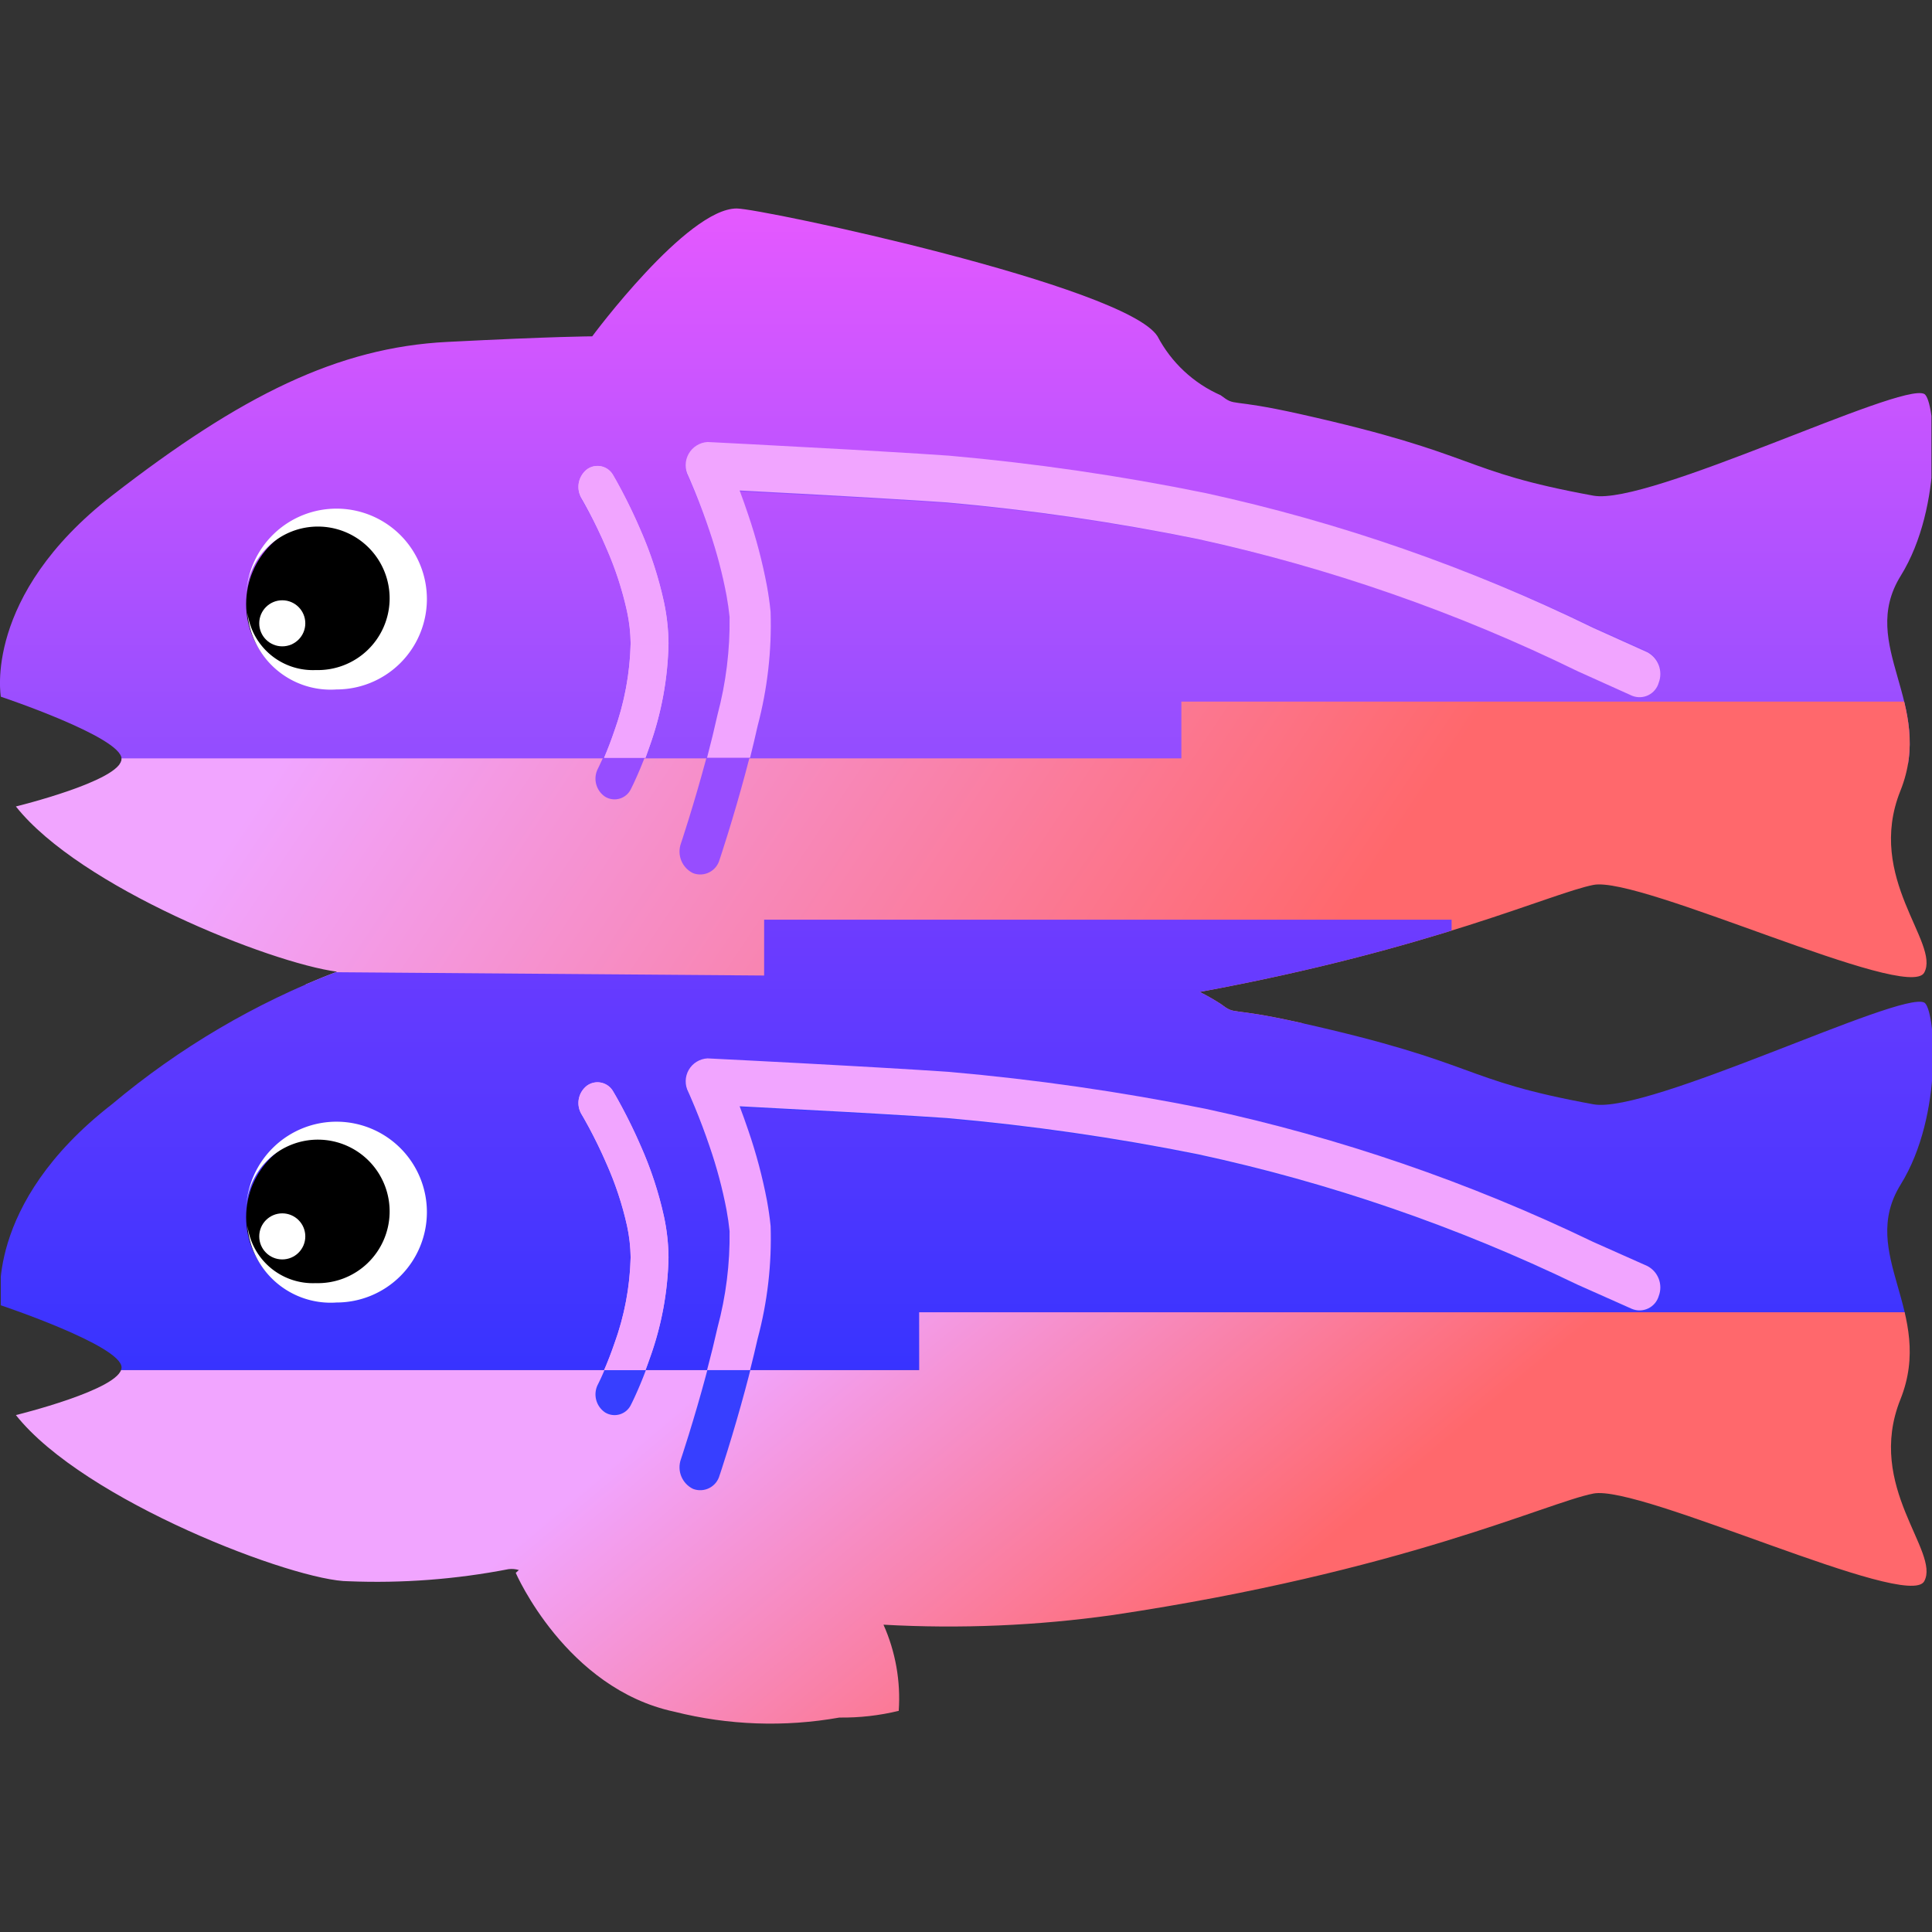 <?xml version="1.0" encoding="UTF-8" standalone="no"?>
<svg xmlns:dc="http://purl.org/dc/elements/1.1/" xmlns:cc="http://creativecommons.org/ns#" xmlns:rdf="http://www.w3.org/1999/02/22-rdf-syntax-ns#" xmlns:svg="http://www.w3.org/2000/svg" xmlns="http://www.w3.org/2000/svg" xmlns:xlink="http://www.w3.org/1999/xlink" xmlns:sodipodi="http://sodipodi.sourceforge.net/DTD/sodipodi-0.dtd" xmlns:inkscape="http://www.inkscape.org/namespaces/inkscape" id="Layer_1" data-name="Layer 1" viewBox="0 0 32 32" version="1.1" sodipodi:docname="glitch-icon.svg" width="64" height="64" inkscape:version="0.92.2 (5c3e80d, 2017-08-06)">
  <rect x="0" y="0" width="32" height="32" fill="#333333" stroke="none"/>
  <sodipodi:namedview pagecolor="#ffffff" bordercolor="#666666" borderopacity="1" objecttolerance="10" gridtolerance="10" guidetolerance="10" inkscape:pageopacity="0" inkscape:pageshadow="2" inkscape:window-width="1920" inkscape:window-height="1001" id="namedview123" showgrid="false" inkscape:zoom="23.017545" inkscape:cx="17.946669" inkscape:cy="15.743903" inkscape:window-x="-9" inkscape:window-y="-9" inkscape:window-maximized="1" inkscape:current-layer="Layer_1"/>
  <defs id="defs50">
    <style id="style2">.cls-1,.cls-2{fill:none;}.cls-1{clip-rule:evenodd;}.cls-3{fill:#f1a5ff;}.cls-4{clip-path:url(#clip-path);}.cls-5{isolation:isolate;}.cls-6{fill:url(#New_Gradient_Swatch_1);}.cls-7{fill:url(#New_Gradient_Swatch_2);}.cls-21,.cls-8{fill-rule:evenodd;}.cls-8{fill:url(#linear-gradient);}.cls-9{clip-path:url(#clip-path-2);}.cls-10{clip-path:url(#clip-path-3);}.cls-11{fill:#974dff;}.cls-12{clip-path:url(#clip-path-4);}.cls-13{clip-path:url(#clip-path-5);}.cls-14{clip-path:url(#clip-path-6);}.cls-15{clip-path:url(#clip-path-8);}.cls-16{fill:url(#New_Gradient_Swatch_2-2);}.cls-17{clip-path:url(#clip-path-9);}.cls-18{fill:#373fff;}.cls-19{clip-path:url(#clip-path-11);}.cls-20{clip-path:url(#clip-path-13);}.cls-21,.cls-22{fill:#fff;}</style>
    <clipPath id="clip-path">
      <path class="cls-1" d="m 32.027,52.567 a 6.467,6.467 0 0 1 0.545,3.081 8.518,8.518 0 0 1 -2.123,0.24 14.078,14.078 0 0 1 -5.902,-0.209 C 20.666,54.855 18.871,50.712 18.871,50.712 c 0,0 0.037,-0.037 0.112,-0.101 a 0.883,0.883 0 0 0 -0.37,-0.032 24.798,24.798 0 0 1 -5.723,0.433 c -1.909,0 -9.465,-2.869 -11.9,-5.945 0,0 3.78,-0.923 3.78,-1.704 0,-0.78 -4.318,-2.222 -4.318,-2.222 0,0 -0.654,-3.599 3.974,-7.193 a 28.282,28.282 0 0 1 8.05,-4.742 C 10.072,28.887 3.275,26.182 0.99,23.295 c 0,0 3.78,-0.923 3.78,-1.704 0,-0.78 -4.318,-2.222 -4.318,-2.222 0,0 -0.654,-3.599 3.974,-7.193 4.628,-3.594 8.091,-5.3 11.984,-5.499 3.892,-0.199 5.197,-0.2 5.197,-0.2 0,0 3.388,-4.574 5.168,-4.574 0.89,0 13.927,2.771 15.056,4.575 a 4.676,4.676 0 0 0 2.256,2.105 c 0.577,0.432 0.213,0.087 2.829,0.671 6.542,1.462 5.649,2.035 10.509,2.923 1.967,0.359 10.981,-4.071 11.832,-3.64 0.396,0.2 0.707,4.01 -0.841,6.508 -1.548,2.498 1.242,4.562 -0.011,7.69 -1.253,3.128 1.435,5.446 0.852,6.505 -0.583,1.059 -10.155,-3.466 -11.832,-3.139 -1.5,0.293 -5.763,2.296 -14.086,3.829 a 8.158,8.158 0 0 1 0.748,0.426 c 0.577,0.432 0.213,0.087 2.829,0.671 6.542,1.462 5.649,2.035 10.509,2.923 1.967,0.359 10.981,-4.071 11.832,-3.64 0.396,0.2 0.707,4.01 -0.841,6.508 -1.548,2.498 1.242,4.562 -0.011,7.69 -1.253,3.128 1.435,5.446 0.852,6.505 -0.583,1.059 -10.155,-3.466 -11.832,-3.139 -1.677,0.327 -6.8,2.79 -17.184,4.345 a 42.08,42.08 0 0 1 -8.214,0.347 z" id="path4" inkscape:connector-curvature="0" style="clip-rule:evenodd;fill:none"/>
    </clipPath>
    <linearGradient id="New_Gradient_Swatch_1" x1="34.057" y1="1.904" x2="34.057" y2="21.653" gradientUnits="userSpaceOnUse">
      <stop offset="0" stop-color="#e559ff" id="stop7"/>
      <stop offset="1" stop-color="#924dff" id="stop9"/>
    </linearGradient>
    <linearGradient id="New_Gradient_Swatch_2" x1="17.168" y1="11.682" x2="46.06" y2="30.967" gradientUnits="userSpaceOnUse">
      <stop offset="0" stop-color="#f1a5ff" id="stop12"/>
      <stop offset="1" stop-color="#ff686c" id="stop14"/>
    </linearGradient>
    <linearGradient id="linear-gradient" x1="35.22" y1="27.024" x2="35.22" y2="43.9" gradientUnits="userSpaceOnUse">
      <stop offset="0" stop-color="#6f3cff" id="stop17"/>
      <stop offset="1" stop-color="#3633ff" id="stop19"/>
    </linearGradient>
    <clipPath id="clip-path-2">
      <path class="cls-2" d="m 27.245,12.044 c 1.182,0.061 2.364,0.124 3.468,0.185 0.385,0.021 0.754,0.042 1.106,0.063 0.997,0.058 1.834,0.11 2.476,0.154 a 81.997,81.997 0 0 1 8.987,1.296 60.669,60.669 0 0 1 13.576,4.665 c 0.431,0.191 1.912,0.851 1.946,0.866 a 0.715,0.715 0 0 0 0.958,-0.463 0.862,0.862 0 0 0 -0.413,-1.073 c -0.033,-0.015 -1.515,-0.675 -1.948,-0.867 a 61.882,61.882 0 0 0 -13.86,-4.756 83.196,83.196 0 0 0 -9.155,-1.318 c -0.648,-0.045 -1.49,-0.097 -2.491,-0.155 -0.353,-0.02 -0.723,-0.041 -1.109,-0.063 -1.105,-0.061 -2.289,-0.124 -3.473,-0.185 -0.414,-0.021 -0.799,-0.041 -1.144,-0.058 l -0.321,-0.016 -0.114,-0.006 a 0.823,0.823 0 0 0 -0.687,1.207 c 0.01,0.022 0.031,0.068 0.061,0.137 0.052,0.117 0.11,0.253 0.172,0.405 0.18,0.435 0.36,0.91 0.528,1.407 a 16.398,16.398 0 0 1 0.604,2.263 c 0.049,0.266 0.085,0.52 0.11,0.763 a 12.637,12.637 0 0 1 -0.432,3.45 c -0.122,0.542 -0.264,1.113 -0.422,1.702 -0.194,0.722 -0.403,1.435 -0.611,2.107 -0.073,0.235 -0.14,0.448 -0.201,0.634 -0.021,0.065 -0.04,0.122 -0.056,0.171 l -0.019,0.057 a 0.859,0.859 0 0 0 0.431,1.064 0.717,0.717 0 0 0 0.951,-0.483 l 0.022,-0.065 c 0.017,-0.051 0.037,-0.112 0.059,-0.18 0.063,-0.194 0.133,-0.414 0.208,-0.656 0.215,-0.692 0.429,-1.427 0.63,-2.173 0.165,-0.613 0.313,-1.207 0.441,-1.776 a 13.834,13.834 0 0 0 0.467,-4.038 q -0.044,-0.44 -0.13,-0.908 a 18.153,18.153 0 0 0 -0.67,-2.517 c -0.1,-0.295 -0.203,-0.582 -0.308,-0.859 z" id="path22" inkscape:connector-curvature="0" style="fill:none"/>
    </clipPath>
    <clipPath id="clip-path-3">
      <rect class="cls-2" x="0.449" y="1.904" width="69.202" height="54.276" id="rect25" style="fill:none"/>
    </clipPath>
    <clipPath id="clip-path-4">
      <path class="cls-2" d="m 27.254,21.553 q 0.145,-0.58 0.268,-1.131 a 14.185,14.185 0 0 0 0.467,-4.091 q -0.044,-0.446 -0.13,-0.92 a 18.577,18.577 0 0 0 -0.67,-2.549 c -0.1,-0.299 -0.203,-0.59 -0.308,-0.87 l 0.364,0.019 c 1.182,0.062 2.364,0.125 3.468,0.188 0.385,0.022 0.754,0.043 1.106,0.064 0.997,0.058 1.834,0.111 2.476,0.156 a 81.018,81.018 0 0 1 8.987,1.312 60.142,60.142 0 0 1 13.575,4.725 c 0.431,0.194 1.912,0.862 1.946,0.877 a 0.713,0.713 0 0 0 0.958,-0.469 0.878,0.878 0 0 0 -0.413,-1.087 c -0.033,-0.015 -1.515,-0.684 -1.948,-0.878 a 61.344,61.344 0 0 0 -13.86,-4.817 82.203,82.203 0 0 0 -9.155,-1.335 c -0.648,-0.046 -1.49,-0.099 -2.491,-0.157 -0.353,-0.021 -0.723,-0.042 -1.109,-0.064 -1.105,-0.062 -2.289,-0.126 -3.473,-0.188 -0.414,-0.022 -0.799,-0.041 -1.144,-0.059 l -0.321,-0.016 -0.114,-0.006 a 0.834,0.834 0 0 0 -0.687,1.223 c 0.01,0.022 0.031,0.069 0.061,0.139 0.052,0.119 0.11,0.256 0.172,0.41 0.18,0.441 0.36,0.922 0.528,1.425 a 16.78,16.78 0 0 1 0.604,2.292 c 0.049,0.269 0.085,0.527 0.11,0.773 a 12.957,12.957 0 0 1 -0.432,3.494 c -0.109,0.492 -0.235,1.007 -0.374,1.539 z" id="path28" inkscape:connector-curvature="0" style="fill:none"/>
    </clipPath>
    <clipPath id="clip-path-5">
      <rect class="cls-2" x="0.449" y="1.796" width="69.202" height="54.976" id="rect31" style="fill:none"/>
    </clipPath>
    <clipPath id="clip-path-6">
      <path class="cls-2" d="m 21.226,12.316 c 0.011,0.019 0.036,0.06 0.071,0.121 0.06,0.105 0.128,0.227 0.201,0.363 0.209,0.391 0.419,0.819 0.614,1.269 A 11.701,11.701 0 0 1 22.85,16.3 a 5.612,5.612 0 0 1 0.129,1.129 9.721,9.721 0 0 1 -0.584,3.093 c -0.13,0.377 -0.269,0.728 -0.407,1.041 -0.048,0.109 -0.092,0.204 -0.132,0.286 -0.023,0.047 -0.038,0.077 -0.044,0.09 a 0.778,0.778 0 0 0 0.258,1.009 0.649,0.649 0 0 0 0.924,-0.282 c 0.046,-0.089 0.121,-0.245 0.216,-0.46 0.156,-0.352 0.311,-0.743 0.456,-1.165 a 11.25,11.25 0 0 0 0.671,-3.614 7.194,7.194 0 0 0 -0.162,-1.457 13.212,13.212 0 0 0 -0.836,-2.538 c -0.213,-0.491 -0.441,-0.956 -0.669,-1.382 -0.138,-0.258 -0.246,-0.447 -0.311,-0.554 a 0.644,0.644 0 0 0 -0.94,-0.209 0.784,0.784 0 0 0 -0.191,1.028 z" id="path34" inkscape:connector-curvature="0" style="fill:none"/>
    </clipPath>
    <clipPath id="clip-path-8">
      <path class="cls-3" d="m 23.513,21.553 q 0.077,-0.208 0.152,-0.427 a 11.549,11.549 0 0 0 0.671,-3.664 7.393,7.393 0 0 0 -0.162,-1.477 13.529,13.529 0 0 0 -0.836,-2.573 c -0.213,-0.498 -0.441,-0.97 -0.669,-1.402 -0.138,-0.261 -0.246,-0.453 -0.311,-0.562 a 0.64,0.64 0 0 0 -0.94,-0.212 0.802,0.802 0 0 0 -0.191,1.041 c 0.011,0.019 0.036,0.061 0.071,0.123 0.06,0.106 0.128,0.23 0.201,0.368 0.209,0.397 0.419,0.831 0.614,1.287 a 11.981,11.981 0 0 1 0.739,2.262 5.767,5.767 0 0 1 0.129,1.145 9.979,9.979 0 0 1 -0.584,3.136 c -0.116,0.343 -0.24,0.664 -0.364,0.955 z" id="path37" inkscape:connector-curvature="0" style="fill:#f1a5ff"/>
    </clipPath>
    <linearGradient id="New_Gradient_Swatch_2-2" x1="28.82" y1="41.374" x2="40.705" y2="55.625" xlink:href="#New_Gradient_Swatch_2"/>
    <clipPath id="clip-path-9">
      <path class="cls-2" d="m 27.245,34.071 c 1.182,0.061 2.364,0.124 3.468,0.185 0.385,0.021 0.754,0.042 1.106,0.063 0.997,0.058 1.834,0.11 2.476,0.154 a 82.001,82.001 0 0 1 8.987,1.296 60.67,60.67 0 0 1 13.576,4.665 c 0.431,0.191 1.912,0.851 1.946,0.866 a 0.715,0.715 0 0 0 0.958,-0.463 0.862,0.862 0 0 0 -0.413,-1.073 c -0.033,-0.015 -1.515,-0.675 -1.948,-0.867 a 61.881,61.881 0 0 0 -13.86,-4.756 83.192,83.192 0 0 0 -9.155,-1.318 c -0.648,-0.045 -1.49,-0.097 -2.491,-0.155 -0.353,-0.02 -0.723,-0.041 -1.109,-0.063 -1.105,-0.061 -2.289,-0.124 -3.473,-0.185 -0.414,-0.021 -0.799,-0.041 -1.144,-0.058 l -0.321,-0.016 -0.114,-0.006 a 0.823,0.823 0 0 0 -0.687,1.207 c 0.01,0.022 0.031,0.068 0.061,0.137 0.052,0.117 0.11,0.253 0.172,0.405 0.18,0.435 0.36,0.91 0.528,1.407 a 16.398,16.398 0 0 1 0.604,2.263 c 0.049,0.266 0.085,0.52 0.11,0.763 a 12.637,12.637 0 0 1 -0.432,3.45 c -0.122,0.542 -0.264,1.113 -0.422,1.702 -0.194,0.722 -0.403,1.435 -0.611,2.107 -0.073,0.235 -0.14,0.448 -0.201,0.634 -0.021,0.065 -0.04,0.122 -0.056,0.171 l -0.019,0.057 a 0.859,0.859 0 0 0 0.431,1.064 0.717,0.717 0 0 0 0.951,-0.483 L 26.185,47.16 c 0.017,-0.051 0.037,-0.112 0.059,-0.18 0.063,-0.194 0.133,-0.414 0.208,-0.656 0.215,-0.692 0.429,-1.427 0.63,-2.173 0.165,-0.613 0.313,-1.207 0.441,-1.776 a 13.834,13.834 0 0 0 0.467,-4.038 q -0.044,-0.44 -0.13,-0.908 a 18.154,18.154 0 0 0 -0.67,-2.517 c -0.1,-0.295 -0.203,-0.582 -0.308,-0.859 z" id="path41" inkscape:connector-curvature="0" style="fill:none"/>
    </clipPath>
    <clipPath id="clip-path-11">
      <path class="cls-2" d="m 27.254,43.459 q 0.145,-0.572 0.268,-1.116 a 13.834,13.834 0 0 0 0.467,-4.038 q -0.044,-0.44 -0.13,-0.908 a 18.154,18.154 0 0 0 -0.67,-2.517 c -0.1,-0.295 -0.203,-0.582 -0.308,-0.859 l 0.364,0.019 c 1.182,0.061 2.364,0.124 3.468,0.185 0.385,0.021 0.754,0.042 1.106,0.063 0.997,0.058 1.834,0.11 2.476,0.154 a 82.001,82.001 0 0 1 8.987,1.296 60.67,60.67 0 0 1 13.575,4.665 c 0.431,0.191 1.912,0.851 1.946,0.866 a 0.715,0.715 0 0 0 0.958,-0.463 0.862,0.862 0 0 0 -0.413,-1.073 c -0.033,-0.015 -1.515,-0.675 -1.948,-0.867 A 61.881,61.881 0 0 0 43.54,34.109 83.192,83.192 0 0 0 34.385,32.791 c -0.648,-0.045 -1.49,-0.097 -2.491,-0.155 -0.353,-0.02 -0.723,-0.041 -1.109,-0.063 C 29.68,32.511 28.496,32.448 27.312,32.387 26.898,32.366 26.513,32.346 26.168,32.329 L 25.847,32.313 25.733,32.307 a 0.823,0.823 0 0 0 -0.687,1.207 c 0.01,0.022 0.031,0.068 0.061,0.137 0.052,0.117 0.11,0.253 0.172,0.405 0.18,0.435 0.36,0.91 0.528,1.407 a 16.398,16.398 0 0 1 0.604,2.263 c 0.049,0.266 0.085,0.52 0.11,0.763 a 12.637,12.637 0 0 1 -0.432,3.45 c -0.109,0.486 -0.235,0.995 -0.374,1.52 z" id="path44" inkscape:connector-curvature="0" style="fill:none"/>
    </clipPath>
    <clipPath id="clip-path-13">
      <path class="cls-3" d="m 23.513,43.459 q 0.077,-0.205 0.152,-0.421 a 11.25,11.25 0 0 0 0.671,-3.614 7.195,7.195 0 0 0 -0.162,-1.457 13.213,13.213 0 0 0 -0.836,-2.538 c -0.213,-0.491 -0.441,-0.956 -0.669,-1.382 -0.138,-0.258 -0.246,-0.447 -0.311,-0.554 a 0.644,0.644 0 0 0 -0.94,-0.209 0.784,0.784 0 0 0 -0.191,1.027 c 0.011,0.019 0.036,0.06 0.071,0.121 0.06,0.105 0.128,0.227 0.201,0.363 0.209,0.391 0.419,0.819 0.614,1.269 a 11.7,11.7 0 0 1 0.739,2.231 5.612,5.612 0 0 1 0.129,1.129 9.721,9.721 0 0 1 -0.584,3.093 c -0.116,0.338 -0.24,0.655 -0.364,0.942 z" id="path47" inkscape:connector-curvature="0" style="fill:#f1a5ff"/>
    </clipPath>
    <linearGradient inkscape:collect="always" xlink:href="#New_Gradient_Swatch_2" id="linearGradient932" gradientUnits="userSpaceOnUse" x1="17.168" y1="11.682" x2="46.06" y2="30.967"/>
  </defs>
  <title id="title52">logo-day</title>
  <g id="g968" transform="matrix(0.463,0,0,0.463,-0.195,14.61)">
    <g transform="translate(0,-26)" id="g108" clip-path="url(#clip-path)" class="cls-4">
      <g style="isolation:isolate" id="g106" class="cls-5">
        <rect style="fill:url(#New_Gradient_Swatch_1)" id="rect54" height="19.87" width="70.918" y="1.904" x="-1.402" class="cls-6"/>
        <polyline style="fill:url(#linearGradient932)" id="polyline56" points="61.469 31.062 69.58 29.95 69.763 27.346 69.763 21.574 69.131 19.543 42.683 19.543 42.683 21.574 0.449 21.574 0.449 27.346 6.153 29.226 27.757 31.062 32.464 31.062" class="cls-7"/>
        <polygon style="fill:url(#linear-gradient);fill-rule:evenodd" id="polygon58" points="0.449,43.459 0.449,29.948 10.711,29.211 27.757,29.343 27.757,27.346 52.35,27.346 52.35,29.995 69.99,29.948 69.99,41.423 33.354,41.423 33.354,43.459 " class="cls-8"/>
        <g id="g64" clip-path="url(#clip-path-2)" class="cls-9">
          <g id="g62" clip-path="url(#clip-path-3)" class="cls-10">
            <rect style="fill:#974dff" id="rect60" height="17.131" width="36.806" y="9.536" x="23.856" class="cls-11"/>
          </g>
        </g>
        <g id="g70" clip-path="url(#clip-path-4)" class="cls-12">
          <g id="g68" clip-path="url(#clip-path-5)" class="cls-13">
            <rect style="fill:#f1a5ff" id="rect66" height="13.057" width="36.466" y="9.355" x="24.195" class="cls-3"/>
          </g>
        </g>
        <g id="g76" clip-path="url(#clip-path-6)" class="cls-14">
          <g id="g74" clip-path="url(#clip-path-3)" class="cls-10">
            <rect style="fill:#974dff" id="rect72" height="13.569" width="4.919" y="10.384" x="20.294" class="cls-11"/>
          </g>
        </g>
        <path style="fill:#f1a5ff" inkscape:connector-curvature="0" id="path78" d="m 23.513,21.553 q 0.077,-0.208 0.152,-0.427 a 11.549,11.549 0 0 0 0.671,-3.664 7.393,7.393 0 0 0 -0.162,-1.477 13.529,13.529 0 0 0 -0.836,-2.573 c -0.213,-0.498 -0.441,-0.97 -0.669,-1.402 -0.138,-0.261 -0.246,-0.453 -0.311,-0.562 a 0.64,0.64 0 0 0 -0.94,-0.212 0.802,0.802 0 0 0 -0.191,1.041 c 0.011,0.019 0.036,0.061 0.071,0.123 0.06,0.106 0.128,0.23 0.201,0.368 0.209,0.397 0.419,0.831 0.614,1.287 a 11.981,11.981 0 0 1 0.739,2.262 5.767,5.767 0 0 1 0.129,1.145 9.979,9.979 0 0 1 -0.584,3.136 c -0.116,0.343 -0.24,0.664 -0.364,0.955 z" class="cls-3"/>
        <g id="g82" clip-path="url(#clip-path-8)" class="cls-15">
          <rect style="fill:#f1a5ff" id="rect80" height="55.034" width="69.202" y="1.775" x="0.449" class="cls-3"/>
        </g>
        <polygon style="fill:url(#New_Gradient_Swatch_2-2)" id="polygon84" points="0.399,56.18 0.399,43.459 33.304,43.459 33.302,41.389 69.601,41.389 69.601,56.18 " class="cls-16"/>
        <g id="g90" clip-path="url(#clip-path-9)" class="cls-17">
          <g id="g88" clip-path="url(#clip-path-3)" class="cls-10">
            <rect style="fill:#373fff" id="rect86" height="17.131" width="36.806" y="31.416" x="23.856" class="cls-18"/>
          </g>
        </g>
        <g id="g96" clip-path="url(#clip-path-11)" class="cls-19">
          <g id="g94" clip-path="url(#clip-path-3)" class="cls-10">
            <rect style="fill:#f1a5ff" id="rect92" height="12.89" width="36.466" y="31.416" x="24.195" class="cls-3"/>
          </g>
        </g>
        <path style="fill:#373fff" inkscape:connector-curvature="0" id="path98" d="m 21.226,34.343 c 0.011,0.019 0.036,0.06 0.071,0.121 0.06,0.105 0.128,0.227 0.201,0.363 0.209,0.391 0.419,0.819 0.614,1.269 a 11.7,11.7 0 0 1 0.739,2.231 5.612,5.612 0 0 1 0.129,1.129 9.721,9.721 0 0 1 -0.584,3.093 c -0.13,0.377 -0.269,0.728 -0.407,1.041 -0.048,0.109 -0.092,0.204 -0.132,0.286 -0.023,0.047 -0.038,0.077 -0.044,0.09 a 0.778,0.778 0 0 0 0.258,1.009 0.649,0.649 0 0 0 0.924,-0.282 c 0.046,-0.089 0.121,-0.245 0.216,-0.46 0.156,-0.352 0.311,-0.743 0.456,-1.165 A 11.25,11.25 0 0 0 24.336,39.456 7.195,7.195 0 0 0 24.173,38 13.213,13.213 0 0 0 23.337,35.462 c -0.213,-0.491 -0.441,-0.956 -0.669,-1.382 -0.138,-0.258 -0.246,-0.447 -0.311,-0.554 a 0.644,0.644 0 0 0 -0.94,-0.209 0.784,0.784 0 0 0 -0.192,1.027 z" class="cls-18"/>
        <path style="fill:#f1a5ff" inkscape:connector-curvature="0" id="path100" d="m 23.513,43.459 q 0.077,-0.205 0.152,-0.421 a 11.25,11.25 0 0 0 0.671,-3.614 7.195,7.195 0 0 0 -0.162,-1.457 13.213,13.213 0 0 0 -0.836,-2.538 c -0.213,-0.491 -0.441,-0.956 -0.669,-1.382 -0.138,-0.258 -0.246,-0.447 -0.311,-0.554 a 0.644,0.644 0 0 0 -0.94,-0.209 0.784,0.784 0 0 0 -0.191,1.027 c 0.011,0.019 0.036,0.06 0.071,0.121 0.06,0.105 0.128,0.227 0.201,0.363 0.209,0.391 0.419,0.819 0.614,1.269 a 11.7,11.7 0 0 1 0.739,2.231 5.612,5.612 0 0 1 0.129,1.129 9.721,9.721 0 0 1 -0.584,3.093 c -0.116,0.338 -0.24,0.655 -0.364,0.942 z" class="cls-3"/>
        <g id="g104" clip-path="url(#clip-path-13)" class="cls-20">
          <rect style="fill:#f1a5ff" id="rect102" height="54.276" width="69.202" y="1.904" x="0.449" class="cls-3"/>
        </g>
      </g>
    </g>
    <circle id="circle110" r="3" cy="-9.944" cx="12.226"/>
    <path style="fill:#ffffff;fill-rule:evenodd" inkscape:connector-curvature="0" id="path112" d="m 9.226,-10.183 v -0.037 a 3.234,3.234 0 1 1 3.232,3.329 2.985,2.985 0 0 1 -3.187,-2.767 2.359,2.359 0 0 0 2.446,2.073 2.567,2.567 0 1 0 -2.491,-2.598 z" class="cls-21"/>
    <circle style="fill:#ffffff" id="circle114" r="0.824" cy="-9.257" cx="10.519" class="cls-22"/>
    <circle id="circle116" r="3" cy="11.987" cx="12.226"/>
    <path style="fill:#ffffff;fill-rule:evenodd" inkscape:connector-curvature="0" id="path118" d="M 9.226,11.748 V 11.711 A 3.234,3.234 0 1 1 12.458,15.04 2.985,2.985 0 0 1 9.272,12.273 2.359,2.359 0 0 0 11.717,14.347 2.567,2.567 0 1 0 9.226,11.748 Z" class="cls-21"/>
    <circle style="fill:#ffffff" id="circle120" r="0.824" cy="12.675" cx="10.519" class="cls-22"/>
  </g>
</svg>
